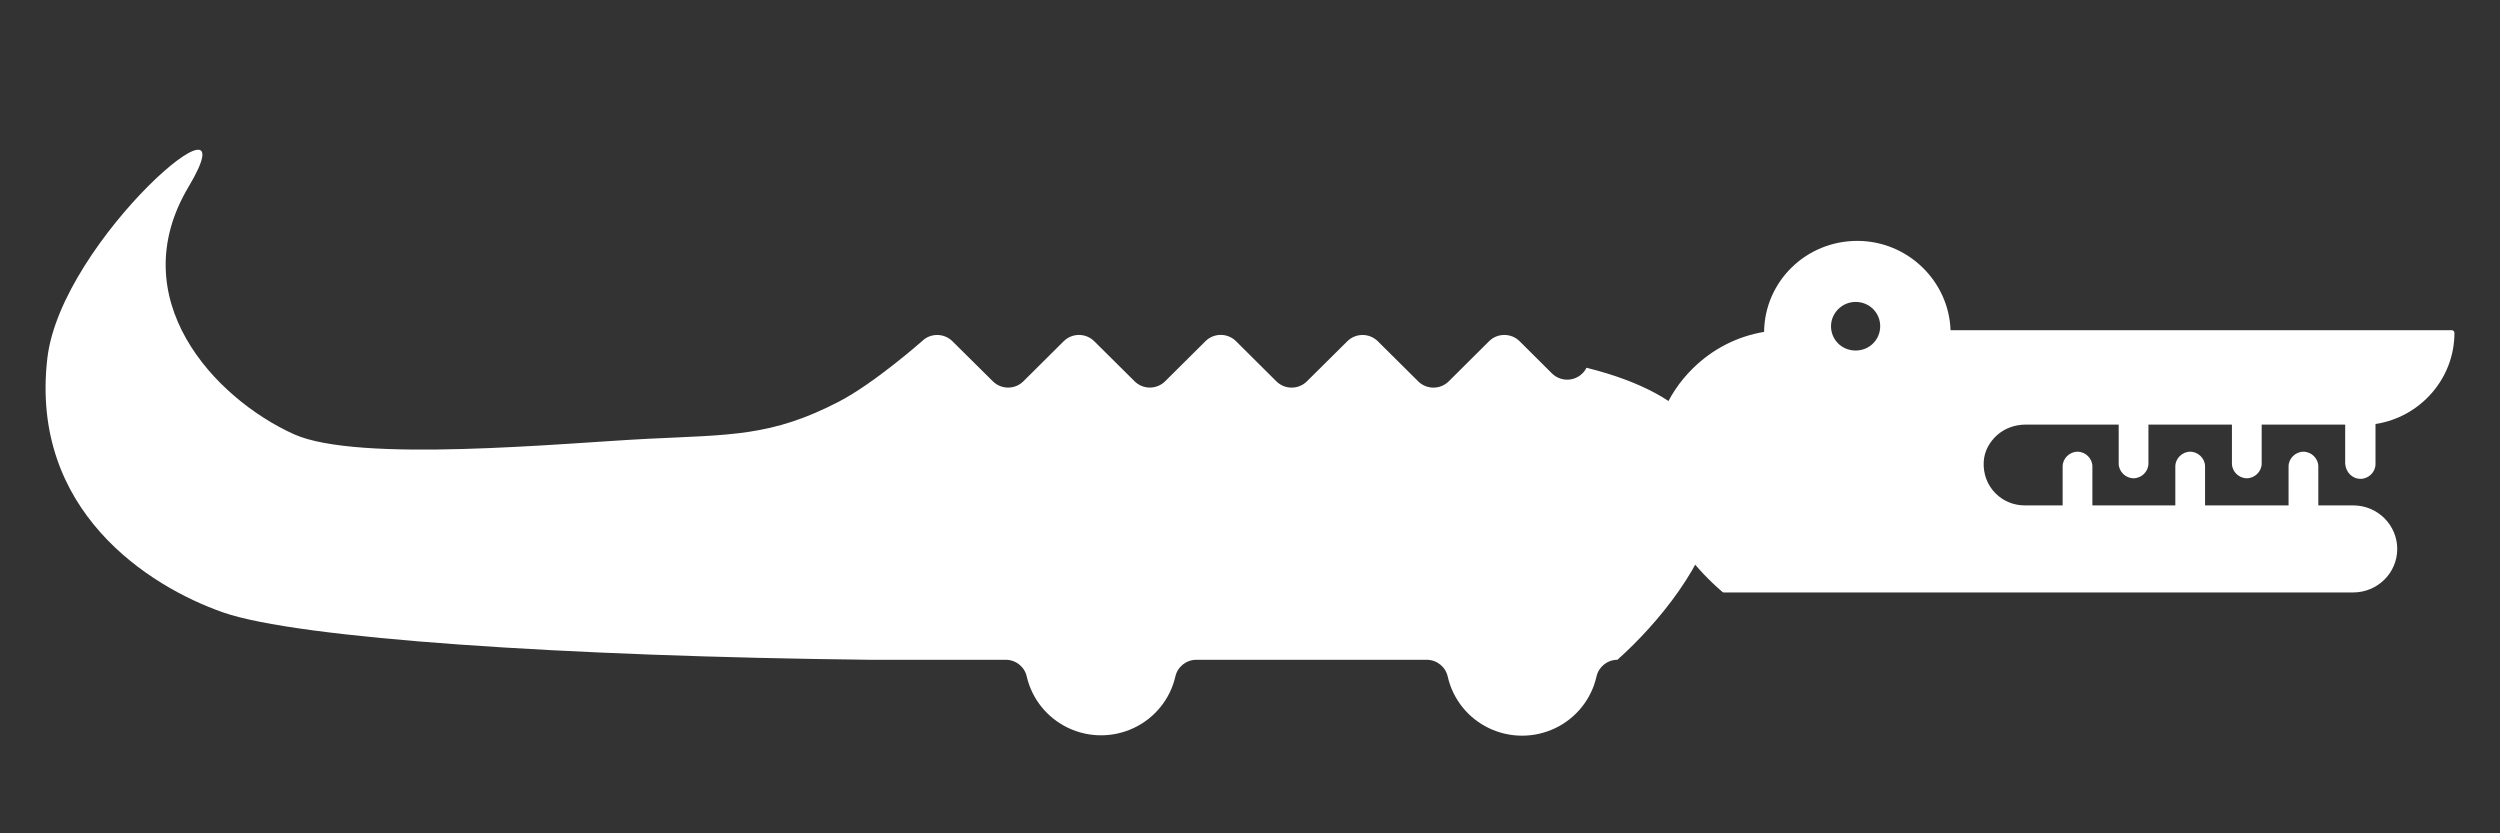 <svg width="384" height="128" viewBox="0 0 384 128" fill="none" xmlns="http://www.w3.org/2000/svg">
<rect x="0" y="0" width="384" height="128" fill="#333333" stroke="none"/>
<path d="M245.222 103.909C245.558 102.413 246.894 101.347 248.439 101.341C261.17 89.944 278.043 65.018 243.687 56.488C243.214 57.44 242.305 58.105 241.249 58.275C240.193 58.445 239.119 58.099 238.367 57.343L233.412 52.412C232.79 51.794 231.945 51.447 231.065 51.447C230.185 51.447 229.342 51.794 228.72 52.412L222.526 58.573C221.905 59.193 221.06 59.54 220.181 59.54C219.301 59.54 218.456 59.193 217.835 58.573L211.627 52.412C210.335 51.133 208.243 51.133 206.951 52.412L200.741 58.573C200.12 59.191 199.277 59.539 198.396 59.539C197.516 59.539 196.673 59.191 196.051 58.573H196.05L189.856 52.412C189.234 51.789 188.388 51.439 187.505 51.439C186.623 51.439 185.776 51.789 185.154 52.412L178.956 58.573C177.664 59.852 175.572 59.852 174.28 58.573H174.282L168.072 52.412C167.451 51.794 166.608 51.447 165.727 51.447C164.849 51.447 164.005 51.794 163.384 52.412L157.187 58.573C155.893 59.854 153.8 59.854 152.508 58.573L146.287 52.412C144.995 51.133 142.903 51.133 141.611 52.412C141.611 52.412 134.329 58.85 128.858 61.689C118.495 67.067 112.25 66.766 99.475 67.4C86.699 68.034 55.021 71.173 45.119 66.684C32.849 61.123 18.743 45.828 28.963 28.695C39.184 11.562 9.372 36.835 7.269 55.049C4.572 78.4 22.78 90.049 34.269 94.066C45.759 98.082 86.842 100.814 133.544 101.341H154.464C156.02 101.334 157.369 102.402 157.708 103.909C158.502 107.357 160.833 110.257 164.043 111.792C167.254 113.327 170.992 113.327 174.202 111.792C177.414 110.257 179.745 107.357 180.537 103.909C180.875 102.413 182.21 101.347 183.756 101.341H219.148C220.694 101.347 222.029 102.413 222.367 103.909C223.145 107.373 225.476 110.296 228.697 111.841C231.916 113.386 235.671 113.386 238.892 111.841C242.111 110.296 244.443 107.373 245.222 103.909Z" fill="white"/>
<path d="M362.592 73.55C363.822 73.55 364.877 72.508 364.877 71.292V65.128C371.729 64.086 377 58.183 377 51.151C377 50.89 376.824 50.717 376.561 50.717L299.604 50.717C299.341 43.164 293.015 37 285.285 37C277.378 37 271.053 43.251 270.965 50.977C266.836 51.672 263.059 53.582 259.984 56.62C255.943 60.614 253.834 65.91 254.01 71.553C254.186 76.328 256.118 83.621 264.552 90.913C264.64 91 264.728 91 264.816 91H361.451C365.141 91 368.215 88.048 368.215 84.315C368.215 80.668 365.228 77.63 361.451 77.63H356.092V71.64C356.092 70.424 355.037 69.382 353.807 69.382C352.578 69.382 351.523 70.424 351.523 71.64V77.63H338.697V71.64C338.697 70.424 337.643 69.382 336.413 69.382C335.183 69.382 334.129 70.424 334.129 71.64V77.63H321.39V71.64C321.39 70.424 320.336 69.382 319.106 69.382C317.876 69.382 316.822 70.424 316.822 71.64V77.63H311.024C309.355 77.63 307.773 77.022 306.543 75.807C305.226 74.504 304.61 72.768 304.698 70.945C304.786 69.295 305.577 67.906 306.719 66.864C307.861 65.822 309.442 65.215 311.199 65.215H325.431V71.205C325.431 72.42 326.485 73.462 327.715 73.462C328.945 73.462 329.999 72.42 329.999 71.205V65.215H342.825V71.205C342.825 72.42 343.88 73.462 345.11 73.462C346.339 73.462 347.394 72.42 347.394 71.205V65.215H360.22V71.205C360.308 72.507 361.274 73.549 362.592 73.549L362.592 73.55ZM285.021 53.842C282.913 53.842 281.244 52.193 281.244 50.109C281.244 48.113 282.913 46.376 285.021 46.376C287.129 46.376 288.798 48.026 288.798 50.109C288.799 52.193 287.129 53.842 285.021 53.842Z" fill="white"/>
</svg>

